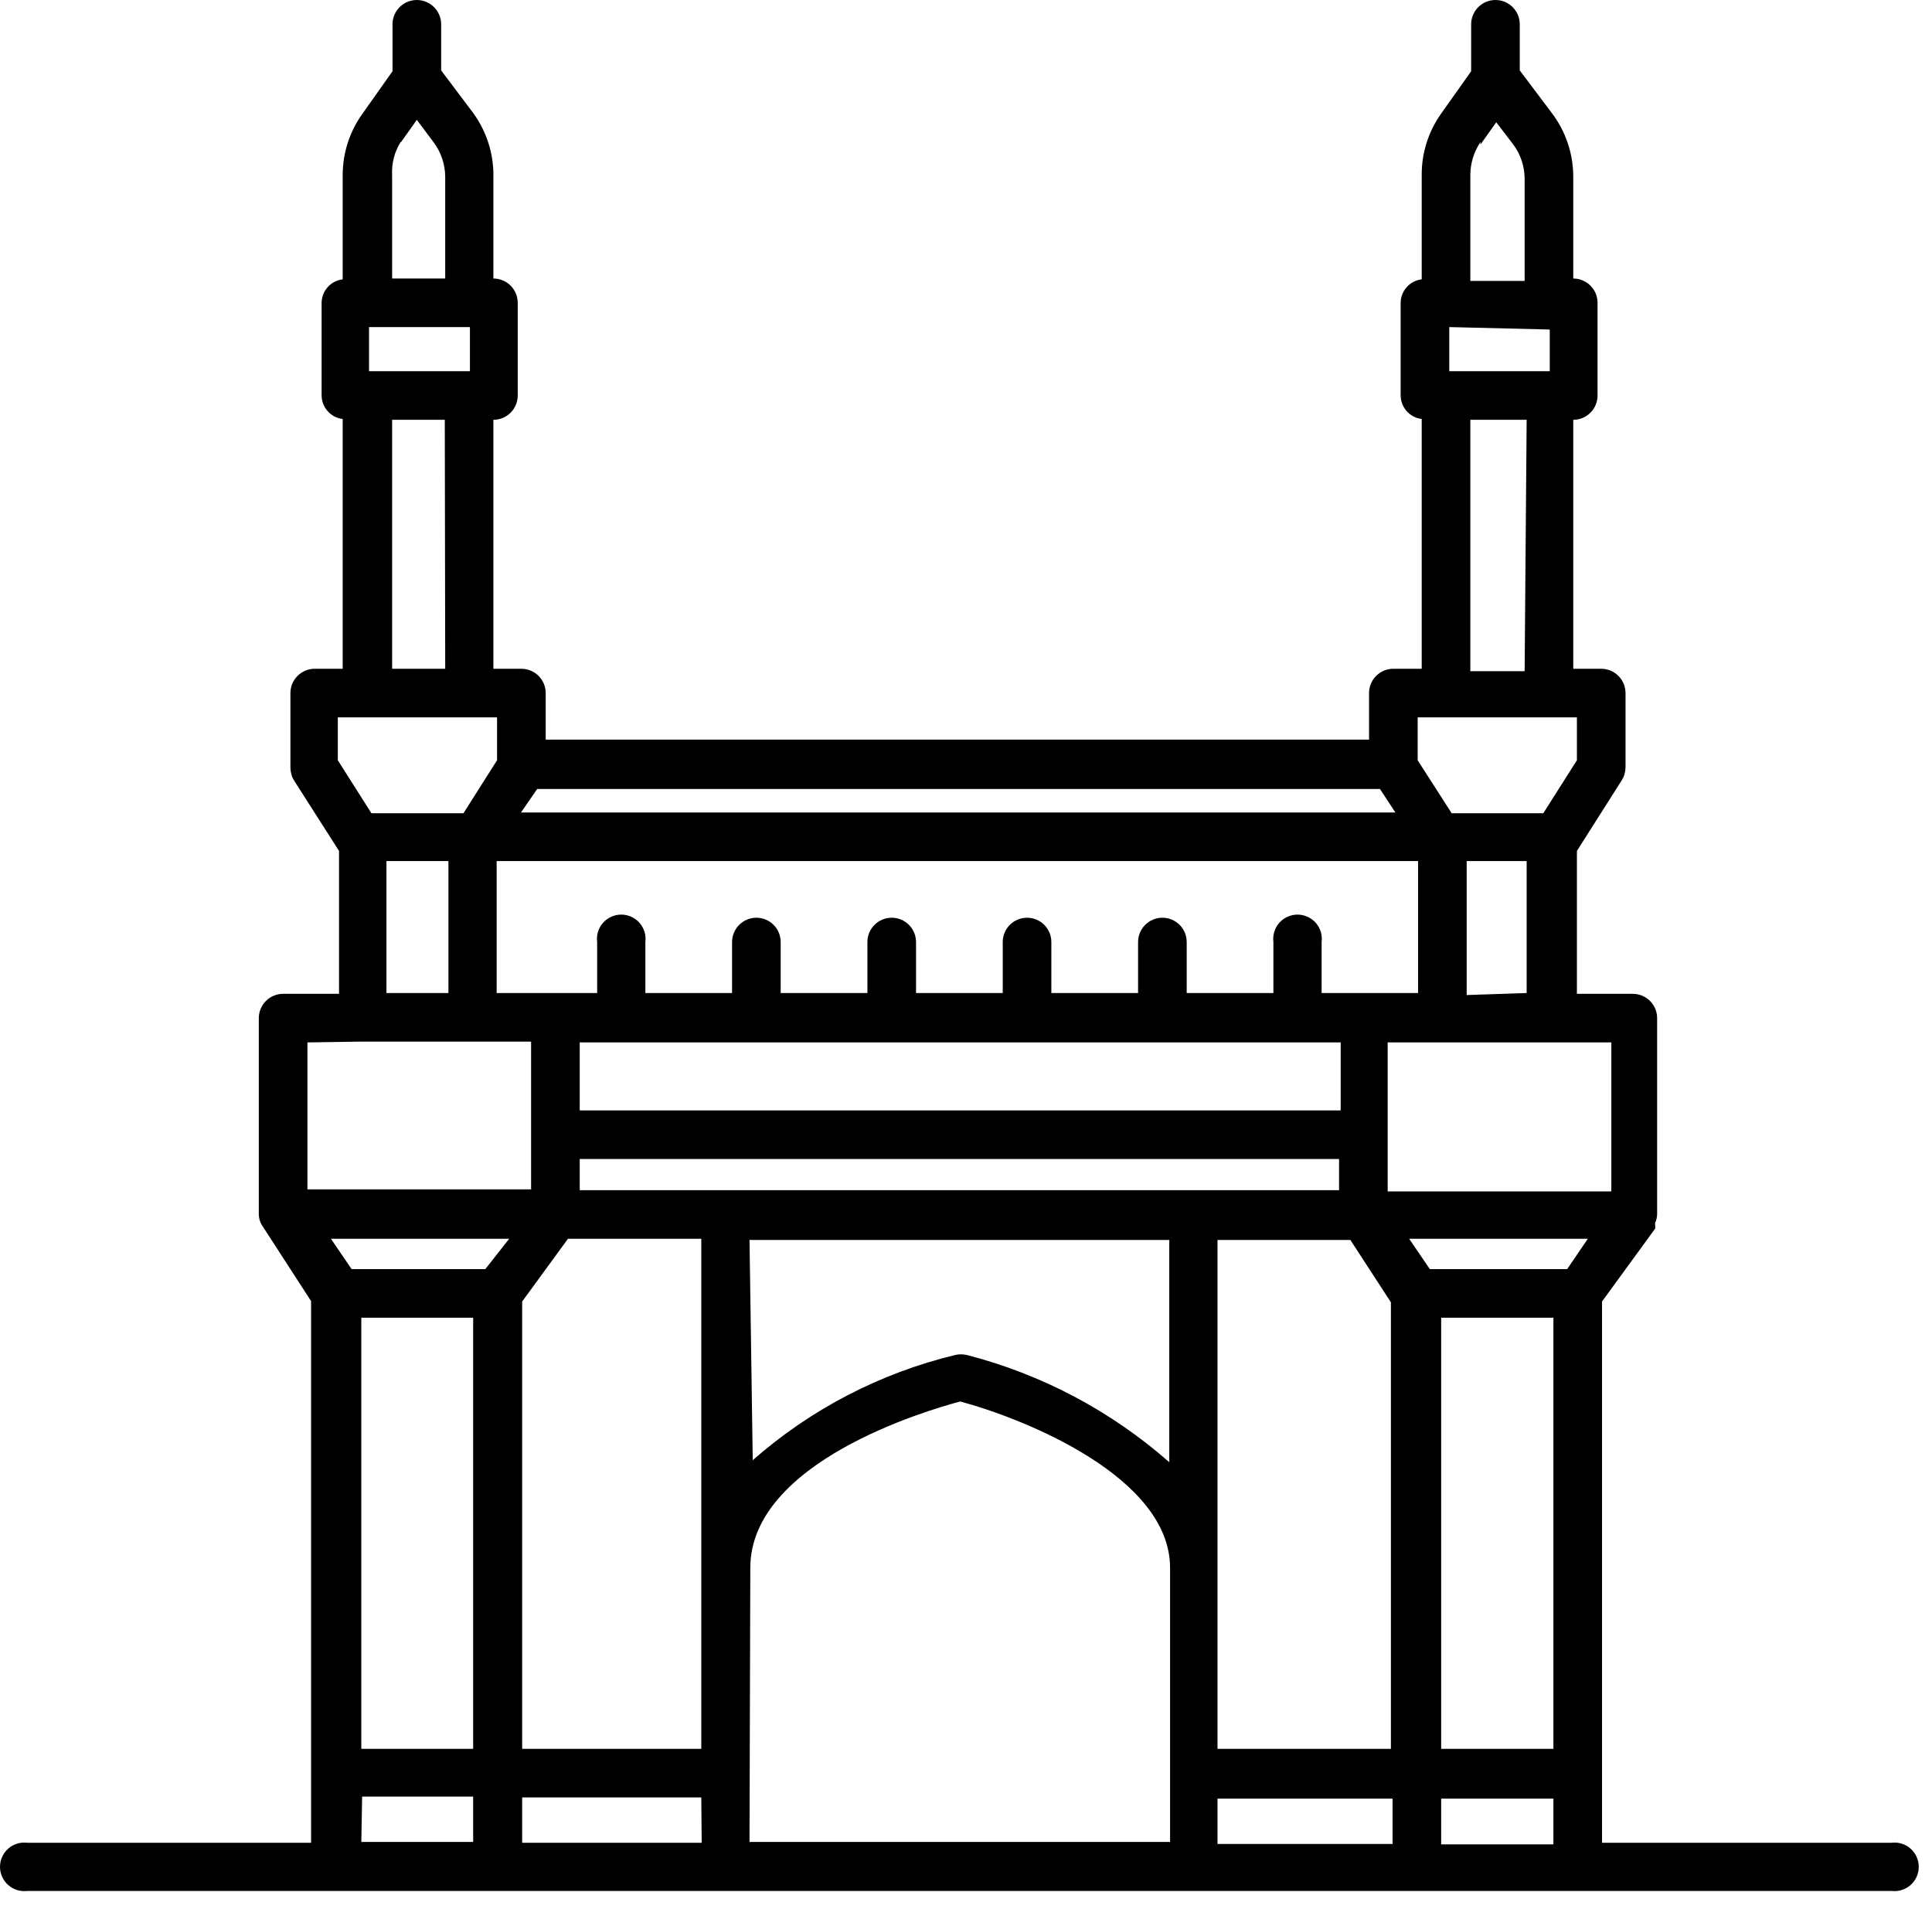 <svg width="73" height="72" viewBox="0 0 73 72" fill="none" xmlns="http://www.w3.org/2000/svg">
<path d="M71.463 69.618H60.532V49.17L62.538 46.417C62.546 46.377 62.546 46.335 62.538 46.294C62.538 46.294 62.538 46.294 62.538 46.203C62.584 46.102 62.61 45.993 62.614 45.882V38.464C62.614 38.221 62.517 37.987 62.345 37.815C62.173 37.643 61.939 37.546 61.695 37.546H59.583V32.148L61.282 29.471C61.372 29.324 61.419 29.154 61.42 28.982V26.183C61.42 25.94 61.323 25.706 61.151 25.534C60.978 25.362 60.745 25.265 60.501 25.265H59.445V15.86C59.688 15.86 59.922 15.763 60.094 15.591C60.267 15.419 60.363 15.185 60.363 14.942V11.44C60.363 11.196 60.267 10.963 60.094 10.791C59.922 10.619 59.688 10.522 59.445 10.522V6.668C59.443 5.801 59.158 4.958 58.633 4.267L57.424 2.661V0.918C57.424 0.674 57.327 0.441 57.155 0.269C56.983 0.097 56.749 0 56.505 0C56.262 0 56.028 0.097 55.856 0.269C55.684 0.441 55.587 0.674 55.587 0.918V2.692L54.438 4.313C53.967 4.985 53.715 5.786 53.719 6.607V10.553C53.501 10.579 53.3 10.683 53.153 10.846C53.007 11.01 52.925 11.221 52.923 11.44V14.942C52.925 15.161 53.007 15.372 53.153 15.536C53.3 15.699 53.501 15.803 53.719 15.829V25.265H52.647C52.404 25.265 52.17 25.362 51.998 25.534C51.825 25.706 51.729 25.94 51.729 26.183V27.942H20.619V26.183C20.619 25.94 20.522 25.706 20.349 25.534C20.177 25.362 19.944 25.265 19.7 25.265H18.643V15.86C18.887 15.86 19.121 15.763 19.293 15.591C19.465 15.419 19.562 15.185 19.562 14.942V11.44C19.562 11.196 19.465 10.963 19.293 10.791C19.121 10.619 18.887 10.522 18.643 10.522V6.668C18.655 5.806 18.386 4.964 17.878 4.267L16.669 2.661V0.918C16.669 0.674 16.572 0.441 16.399 0.269C16.227 0.097 15.993 0 15.75 0C15.506 0 15.273 0.097 15.1 0.269C14.928 0.441 14.831 0.674 14.831 0.918V2.692L13.683 4.313C13.207 4.983 12.95 5.785 12.948 6.607V10.553C12.73 10.579 12.529 10.683 12.383 10.846C12.236 11.01 12.154 11.221 12.152 11.44V14.942C12.154 15.161 12.236 15.372 12.383 15.536C12.529 15.699 12.73 15.803 12.948 15.829V25.265H11.892C11.648 25.265 11.415 25.362 11.242 25.534C11.07 25.706 10.973 25.94 10.973 26.183V28.997C10.974 29.17 11.021 29.339 11.111 29.487L12.81 32.148V37.546H10.698C10.577 37.546 10.457 37.57 10.346 37.616C10.235 37.662 10.133 37.73 10.048 37.815C9.963 37.9 9.895 38.002 9.849 38.113C9.803 38.224 9.779 38.344 9.779 38.464V45.882C9.783 46.046 9.836 46.206 9.932 46.34L11.754 49.154V69.618H1.037C0.907 69.601 0.776 69.612 0.651 69.65C0.526 69.688 0.41 69.752 0.312 69.838C0.214 69.924 0.136 70.03 0.082 70.149C0.028 70.268 0 70.397 0 70.528C0 70.658 0.028 70.787 0.082 70.906C0.136 71.025 0.214 71.131 0.312 71.217C0.41 71.303 0.526 71.367 0.651 71.405C0.776 71.444 0.907 71.454 1.037 71.438H71.463C71.593 71.454 71.724 71.444 71.849 71.405C71.974 71.367 72.09 71.303 72.188 71.217C72.286 71.131 72.365 71.025 72.418 70.906C72.472 70.787 72.5 70.658 72.5 70.528C72.5 70.397 72.472 70.268 72.418 70.149C72.365 70.03 72.286 69.924 72.188 69.838C72.09 69.752 71.974 69.688 71.849 69.65C71.724 69.612 71.593 69.601 71.463 69.618ZM26.513 69.618H19.73V67.905H26.498L26.513 69.618ZM26.513 66.07H19.73V49.17L21.461 46.799H26.498V66.07H26.513ZM18.337 47.946H13.285L12.504 46.799H19.241L18.337 47.946ZM13.652 49.782H17.878V66.07H13.652V49.782ZM18.766 32.53H53.581V37.516H49.937V35.589C49.954 35.459 49.943 35.328 49.905 35.203C49.867 35.078 49.803 34.963 49.717 34.865C49.63 34.767 49.524 34.688 49.405 34.635C49.286 34.581 49.157 34.553 49.026 34.553C48.896 34.553 48.767 34.581 48.648 34.635C48.529 34.688 48.422 34.767 48.336 34.865C48.25 34.963 48.186 35.078 48.148 35.203C48.11 35.328 48.099 35.459 48.115 35.589V37.516H44.839V35.589C44.839 35.345 44.742 35.112 44.57 34.94C44.398 34.768 44.164 34.671 43.92 34.671C43.677 34.671 43.443 34.768 43.271 34.94C43.099 35.112 43.002 35.345 43.002 35.589V37.516H39.725V35.589C39.725 35.345 39.629 35.112 39.456 34.94C39.284 34.768 39.05 34.671 38.807 34.671C38.563 34.671 38.33 34.768 38.157 34.94C37.985 35.112 37.888 35.345 37.888 35.589V37.516H34.612V35.589C34.612 35.345 34.515 35.112 34.343 34.94C34.171 34.768 33.937 34.671 33.693 34.671C33.45 34.671 33.216 34.768 33.044 34.94C32.871 35.112 32.775 35.345 32.775 35.589V37.516H29.498V35.589C29.498 35.345 29.402 35.112 29.229 34.94C29.057 34.768 28.823 34.671 28.58 34.671C28.336 34.671 28.102 34.768 27.93 34.94C27.758 35.112 27.661 35.345 27.661 35.589V37.516H24.385V35.589C24.402 35.459 24.391 35.328 24.352 35.203C24.314 35.078 24.25 34.963 24.164 34.865C24.078 34.767 23.972 34.688 23.853 34.635C23.734 34.581 23.605 34.553 23.474 34.553C23.343 34.553 23.214 34.581 23.095 34.635C22.976 34.688 22.87 34.767 22.784 34.865C22.698 34.963 22.633 35.078 22.595 35.203C22.557 35.328 22.546 35.459 22.563 35.589V37.516H18.766V32.53ZM20.297 29.808H52.142L52.724 30.695H19.685L20.297 29.808ZM58.695 66.07H54.454V49.782H58.695V66.07ZM59.215 47.946H54.025L53.244 46.799H59.996L59.215 47.946ZM50.657 39.382V41.951H21.905V39.382H50.657ZM21.905 43.786H50.596V44.964H21.905V43.786ZM28.32 46.845H44.181V55.241C41.984 53.307 39.361 51.918 36.526 51.189C36.384 51.158 36.238 51.158 36.097 51.189C33.26 51.873 30.633 53.238 28.442 55.165L28.32 46.845ZM46.003 46.845H51.024L52.555 49.2V66.07H46.003V46.799V46.845ZM46.003 67.951H52.617V69.663H46.003V67.951ZM54.454 67.951H58.695V69.679H54.454V67.951ZM60.884 39.428V45.01H52.433V39.382H60.884V39.428ZM55.418 37.592V32.53H57.684V37.516L55.418 37.592ZM57.608 25.357H55.556V15.86H57.684L57.608 25.357ZM58.557 12.449V14.024H54.76V12.357L58.557 12.449ZM55.939 5.46L56.536 4.619L57.179 5.46C57.458 5.836 57.609 6.292 57.608 6.76V10.614H55.556V6.607C55.558 6.165 55.691 5.734 55.939 5.368V5.46ZM53.566 27.101H59.583V28.722L58.312 30.725H54.852L53.566 28.722V27.101ZM16.822 25.265H14.816V15.86H16.806L16.822 25.265ZM17.756 12.357V14.024H13.943V12.357H17.756ZM15.153 5.368L15.75 4.527L16.378 5.368C16.662 5.743 16.817 6.198 16.822 6.668V10.522H14.816V6.607C14.793 6.171 14.905 5.738 15.137 5.368H15.153ZM12.764 28.722V27.101H18.781V28.722L17.511 30.725H14.035L12.764 28.722ZM14.602 32.53H16.944V37.516H14.602V32.53ZM13.683 39.351H20.067V44.933H11.616V39.382L13.683 39.351ZM13.683 67.874H17.878V69.587H13.652L13.683 67.874ZM28.35 59.233C28.35 55.241 35.01 53.284 36.281 52.947C38.684 53.59 44.211 55.792 44.211 59.233V69.587H28.32L28.35 59.233Z" fill="currentColor"/>
</svg>

